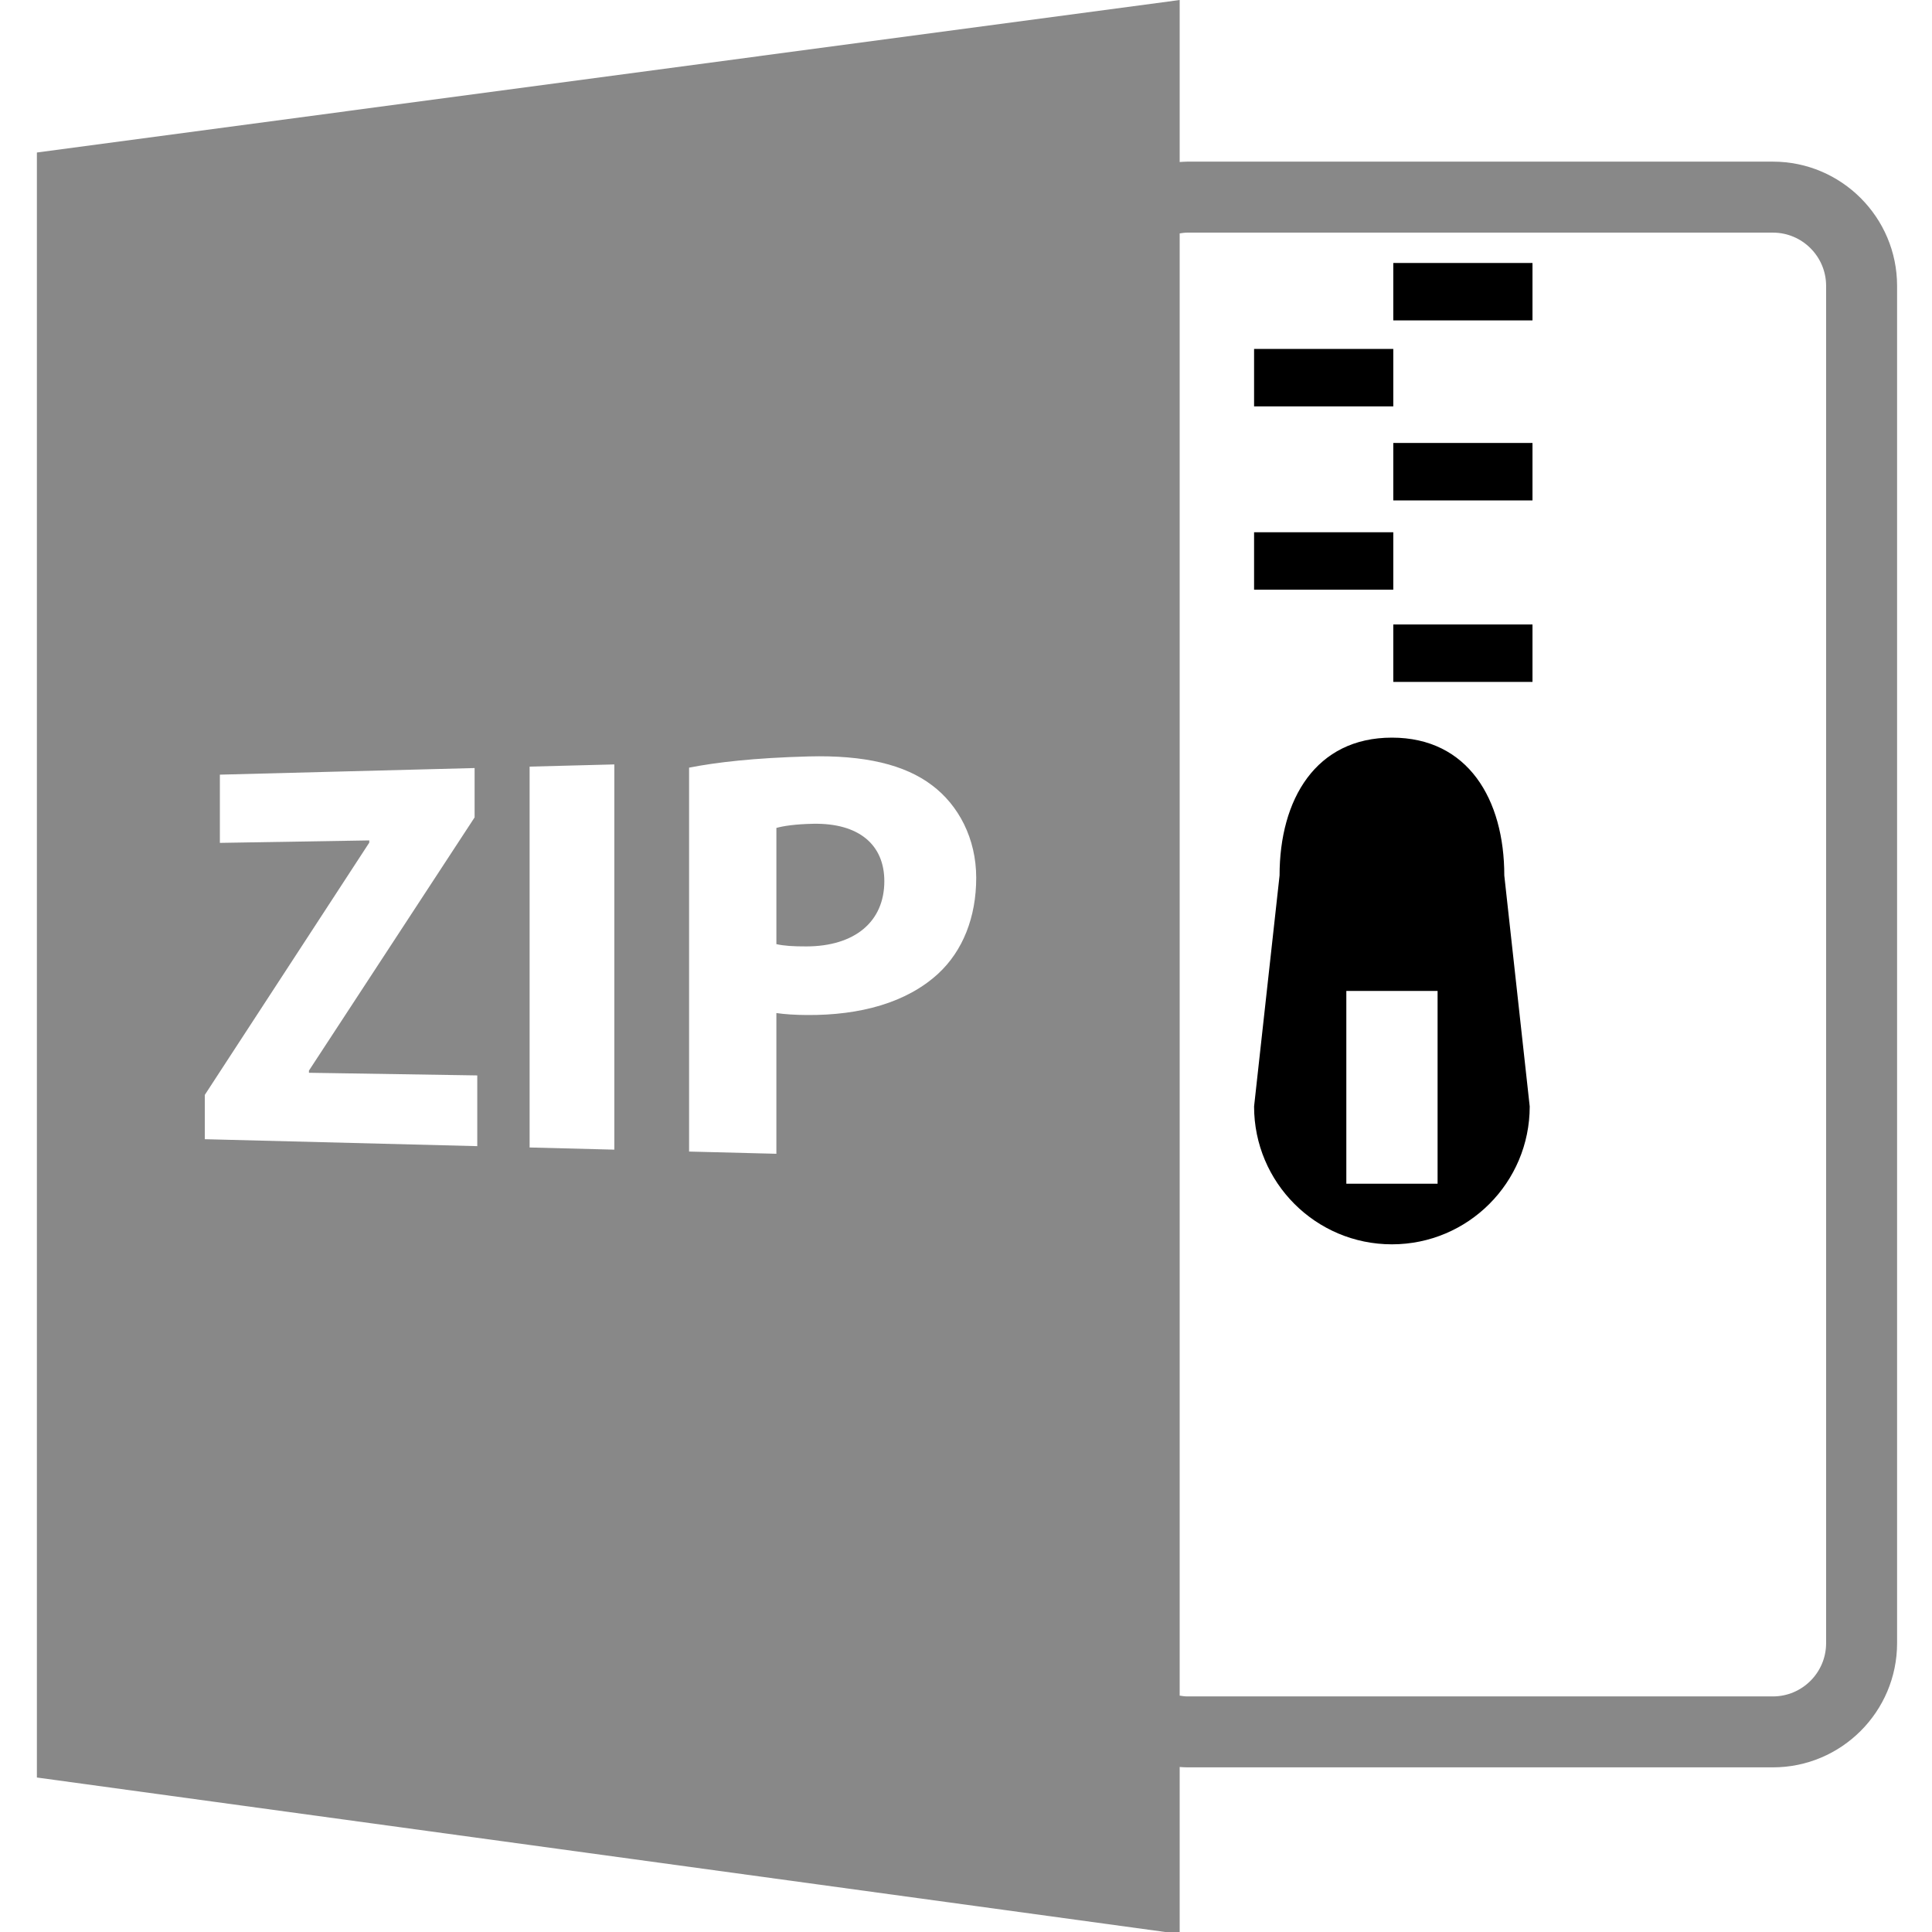 <?xml version="1.0" encoding="UTF-8"?>
<!DOCTYPE svg PUBLIC "-//W3C//DTD SVG 1.1//EN" "http://www.w3.org/Graphics/SVG/1.1/DTD/svg11.dtd">
<svg fill="#888" version="1.1" xmlns="http://www.w3.org/2000/svg" 
	 width="32px" height="32px" viewBox="0 0 588 588"
	 xml:space="preserve">
<g>
  <!-- #f7d263 -->
  <g fill="#888">
	<path d="M359.031,537.78c0.781,0.042,1.551,0.111,2.342,0.111h178.2c20.846,0,37.8-16.96,37.8-37.801V86.994
		c0-20.838-16.954-37.8-37.8-37.8h-178.2c-0.786,0-1.561,0.077-2.342,0.113V0L11.228,46.417v494.564L359.031,588.6V537.78z
		 M359.031,71.036c0.771-0.113,1.54-0.237,2.342-0.237h178.2c8.933,0,16.2,7.27,16.2,16.2v413.103c0,8.928-7.268,16.2-16.2,16.2
		h-178.2c-0.796,0-1.571-0.127-2.342-0.242V71.036z M145.257,348.828l-82.927-2.115v-13.483l50.055-76.773v-0.681l-45.467,0.751
		v-20.764l77.527-2.012v15.021L94.031,325.83v0.665l51.226,0.807V348.828z M186.97,349.893l-25.784-0.66V233.318l25.784-0.67
		V349.893z M285.544,296.325c-9.608,8.839-23.712,12.709-39.962,12.594c-3.573-0.021-6.803-0.228-9.292-0.602v42.831l-26.568-0.675
		V233.634c8.208-1.619,19.818-2.979,36.395-3.417c16.999-0.448,29.268,2.483,37.568,8.801c8.003,6.012,13.424,16.116,13.424,28.15
		C297.108,279.208,293,289.422,285.544,296.325z"/>
	<path  d="M247.554,250.715c-5.545,0.098-9.305,0.696-11.264,1.266v35.363c2.31,0.53,5.168,0.707,9.115,0.696
		c14.628-0.021,23.739-7.425,23.739-19.865C269.144,257.006,261.291,250.472,247.554,250.715z"/>
    </g>
    <g fill="#000">
	<rect x="424.043" y="80.038" width="42.366" height="17.474"/>
	<rect x="381.676" y="106.197" width="42.367" height="17.484"/>
	<rect x="424.043" y="134.815" width="42.366" height="17.487"/>
	<rect x="424.043" y="190.057" width="42.366" height="17.479"/>
	<rect x="381.676" y="161.99" width="42.367" height="17.479"/>
	<path d="M423.626,378.707c23.172,0,41.939-18.784,41.939-41.966l-7.736-70.284c0-23.172-11.031-41.958-34.203-41.958
		s-34.193,18.786-34.193,41.958l-7.757,70.284C381.676,359.913,400.454,378.707,423.626,378.707z M409.752,301.593h27.774v58.672
		h-27.774V301.593z"/>
    </g>
</g>
</svg>